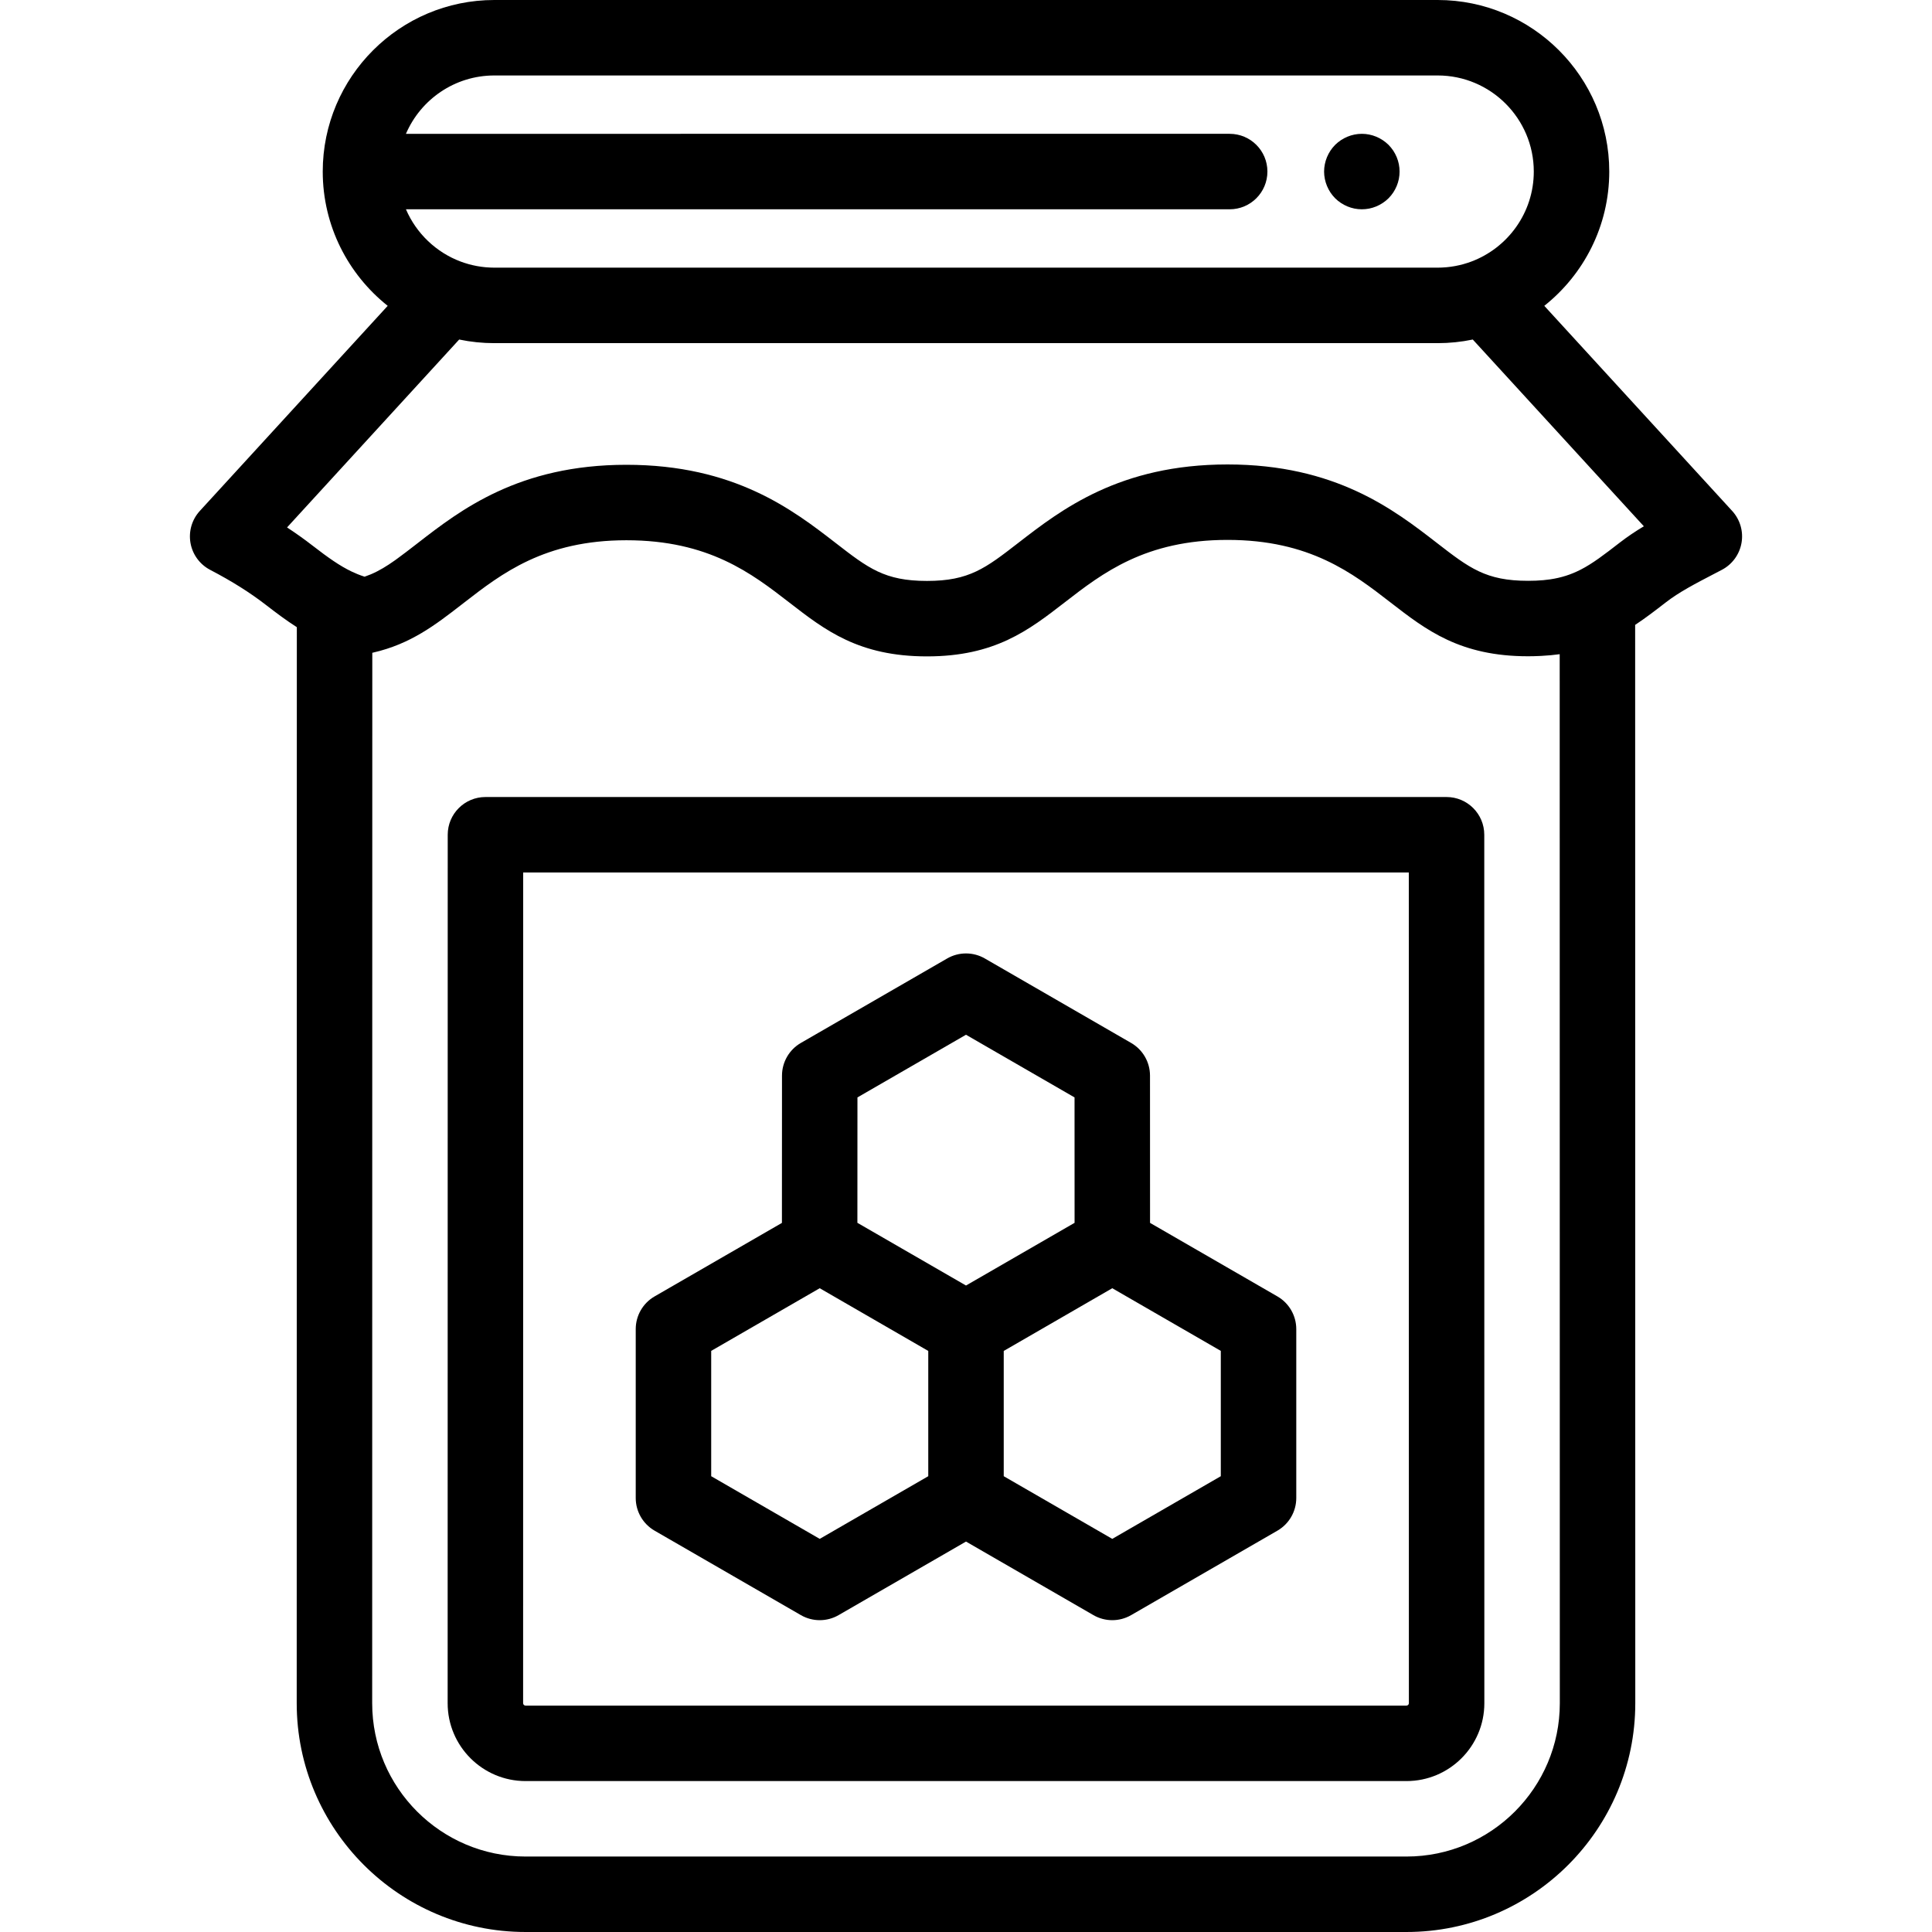<?xml version="1.0" encoding="iso-8859-1"?>
<!-- Generator: Adobe Illustrator 19.0.0, SVG Export Plug-In . SVG Version: 6.00 Build 0)  -->
<svg version="1.1" id="Capa_1" xmlns="http://www.w3.org/2000/svg" xmlns:xlink="http://www.w3.org/1999/xlink" x="0px" y="0px"
	 viewBox="0 0 511.998 511.998" style="enable-background:new 0 0 511.998 511.998;" xml:space="preserve">
<g>
	<g>
		<path d="M459.042,135.403L409.253,81.05c10.479-8.336,17.216-21.185,17.216-35.585C426.469,20.396,406.073,0,381.003,0H130.995
			c-25.07,0-45.466,20.396-45.466,45.465c0,14.4,6.737,27.249,17.216,35.585l-49.789,54.352c-2.097,2.29-3.012,5.424-2.476,8.482
			c0.536,3.058,2.463,5.694,5.214,7.133c5.839,3.055,10.563,6.029,14.865,9.36c2.691,2.083,5.324,4.057,8.105,5.832
			c-0.018,59.372-0.032,285.157-0.032,285.157c0,33.433,27.202,60.632,60.638,60.632h233.464c33.433,0,60.632-27.2,60.632-60.633
			c0,0-0.016-227.337-0.034-285.761c2.803-1.857,5.44-3.887,8.112-5.956c3.529-2.736,7.719-4.916,13.024-7.676l1.829-0.953
			c2.754-1.438,4.682-4.074,5.22-7.133C462.055,140.829,461.14,137.693,459.042,135.403z M130.995,20h250.009
			c14.042,0,25.465,11.424,25.465,25.465c0,10.921-6.912,20.256-16.59,23.867c-0.623,0.232-1.253,0.435-1.889,0.616
			c-0.113,0.032-0.226,0.066-0.34,0.097c-0.631,0.171-1.268,0.316-1.909,0.437c-0.122,0.023-0.245,0.045-0.368,0.066
			c-0.651,0.113-1.307,0.204-1.967,0.266c-0.099,0.009-0.198,0.015-0.297,0.023c-0.698,0.057-1.399,0.094-2.105,0.094H130.995
			c-0.706,0-1.407-0.037-2.105-0.094c-0.099-0.008-0.199-0.013-0.297-0.023c-0.66-0.062-1.316-0.153-1.967-0.266
			c-0.123-0.021-0.246-0.043-0.368-0.066c-0.642-0.121-1.278-0.266-1.909-0.437c-0.114-0.031-0.227-0.064-0.34-0.097
			c-0.636-0.182-1.266-0.385-1.889-0.616c-6.534-2.438-11.805-7.484-14.541-13.867h218.296c5.523,0,10-4.477,10-10
			c0-5.523-4.477-10-10-10H107.578C111.472,26.381,120.501,20,130.995,20z M372.734,492H139.27
			c-22.408,0-40.638-18.228-40.638-40.632c0,0,0.014-210.35,0.03-278.375c0.078-0.016,0.156-0.033,0.234-0.051
			c9.957-2.291,16.465-7.328,23.354-12.661l0.705-0.546c10.015-7.763,21.365-16.563,43.051-16.563
			c21.828,0,33.18,8.778,43.188,16.517c9.463,7.333,18.401,14.261,36.461,14.261c18.016,0,26.958-6.923,36.5-14.31
			c10.024-7.762,21.387-16.559,43.148-16.559c21.787,0,33.153,8.799,43.192,16.571c9.476,7.336,18.427,14.266,36.467,14.266
			c1.007,0,1.988-0.029,2.957-0.072c0.206-0.009,0.411-0.019,0.614-0.03c1.648-0.086,3.251-0.23,4.801-0.447
			c0.017,68.422,0.032,277.999,0.032,277.999C413.366,473.772,395.138,492,372.734,492z M429.195,143.84
			c-4.001,3.098-7.084,5.474-10.345,7.145c-0.022,0.011-0.044,0.017-0.066,0.028c-2.482,1.267-5.02,2.081-7.952,2.516
			c-0.019,0.003-0.038,0.007-0.057,0.01c-0.532,0.078-1.082,0.14-1.642,0.194c-0.065,0.006-0.125,0.016-0.191,0.021
			c-0.52,0.047-1.061,0.078-1.609,0.105c-0.111,0.005-0.212,0.016-0.325,0.021c-0.661,0.027-1.342,0.041-2.048,0.041
			c-11.203,0-15.554-3.369-24.235-10.089c-11.31-8.756-26.8-20.748-55.424-20.748c-28.599,0-44.085,11.99-55.465,20.801
			c-8.658,6.703-13.004,10.067-24.183,10.067c-11.217,0-15.559-3.365-24.218-10.076c-11.298-8.737-26.773-20.702-55.431-20.702
			c-28.53,0-44.005,11.997-55.304,20.756l-0.693,0.536c-1.706,1.32-3.239,2.5-4.702,3.56c-0.199,0.144-0.405,0.299-0.602,0.439
			c-0.096,0.068-0.189,0.128-0.285,0.195c-0.448,0.314-0.893,0.624-1.332,0.912c-0.008,0.005-0.015,0.009-0.023,0.014
			c-0.524,0.344-1.044,0.67-1.564,0.976c-0.094,0.055-0.189,0.102-0.283,0.156c-0.434,0.25-0.868,0.495-1.306,0.719
			c-0.02,0.01-0.041,0.018-0.061,0.029c-0.513,0.26-1.029,0.504-1.555,0.727c-0.144,0.061-0.295,0.109-0.44,0.167
			c-0.406,0.163-0.812,0.327-1.232,0.468c-0.601-0.192-1.191-0.405-1.773-0.636c-0.157-0.063-0.311-0.136-0.467-0.201
			c-0.397-0.166-0.793-0.337-1.185-0.523c-3.143-1.5-6.23-3.677-10.398-6.902c-2.154-1.668-4.377-3.254-6.726-4.793l45.617-49.797
			c0.02,0.004,0.039,0.007,0.059,0.011c0.527,0.109,1.06,0.199,1.593,0.29c0.228,0.039,0.454,0.087,0.683,0.122
			c0.541,0.084,1.088,0.147,1.635,0.211c0.222,0.026,0.442,0.062,0.665,0.085c0.583,0.06,1.172,0.098,1.761,0.136
			c0.188,0.012,0.374,0.033,0.562,0.043c0.776,0.04,1.558,0.06,2.344,0.06h250.009c0.786,0,1.568-0.02,2.344-0.06
			c0.188-0.01,0.374-0.031,0.562-0.043c0.589-0.037,1.178-0.076,1.761-0.136c0.223-0.023,0.443-0.059,0.665-0.085
			c0.547-0.064,1.094-0.128,1.635-0.211c0.229-0.035,0.455-0.083,0.683-0.122c0.533-0.091,1.066-0.181,1.593-0.29
			c0.019-0.004,0.039-0.007,0.059-0.011l45.336,49.492C433.426,140.795,431.293,142.213,429.195,143.84z"/>
	</g>
</g>
<g>
	<g>
		<path d="M393.362,393.679c-0.005-57.486-0.01-132.232-0.016-172.462c-0.001-5.523-4.478-9.999-10-9.999H128.651
			c-5.522,0-9.999,4.476-10,9.999c-0.006,41.657-0.011,120.322-0.016,178.51l-0.003,51.641c0,11.376,9.258,20.632,20.638,20.632
			h233.464c11.376,0,20.632-9.254,20.632-20.63L393.362,393.679z M372.734,452H139.27c-0.346,0-0.638-0.29-0.638-0.631l0.003-51.64
			c0.004-53.813,0.009-125.14,0.014-168.51h234.698c0.006,41.764,0.011,109.45,0.015,162.462l0.004,57.691
			C373.366,451.706,373.071,452,372.734,452z"/>
	</g>
</g>
<g>
	<g>
		<path d="M338.524,343.562l-33.751-19.486l-0.012-39.028c-0.001-3.572-1.907-6.872-5-8.657l-38.762-22.381
			c-3.094-1.786-6.906-1.786-10,0l-38.763,22.38c-3.092,1.785-4.998,5.085-5,8.655l-0.019,39.035l-33.743,19.482
			c-3.094,1.786-5,5.087-5,8.66v44.759c0,3.573,1.906,6.874,5,8.66l38.763,22.38c1.547,0.893,3.273,1.34,5,1.34
			c1.727,0,3.453-0.447,5-1.34l33.762-19.493l33.763,19.493c1.547,0.893,3.273,1.34,5,1.34s3.453-0.447,5-1.34l38.763-22.38
			c3.094-1.786,5-5.087,5-8.66v-44.759C343.524,348.649,341.619,345.348,338.524,343.562z M245.999,391.208l-28.763,16.607
			l-28.763-16.607v-33.212l28.761-16.605l28.765,16.62V391.208z M227.217,324.058l0.016-33.233l28.766-16.608l28.765,16.607
			l0.01,33.237l-28.775,16.614L227.217,324.058z M323.524,391.208l-28.763,16.607l-28.762-16.607v-33.196l28.765-16.621
			l28.76,16.605V391.208z"/>
	</g>
</g>
<g>
	<g>
		<path d="M370.709,43.51c-0.13-0.64-0.32-1.27-0.57-1.87c-0.25-0.6-0.56-1.18-0.92-1.73c-0.37-0.54-0.78-1.05-1.24-1.52
			c-0.47-0.46-0.98-0.87-1.53-1.24c-0.54-0.36-1.12-0.67-1.72-0.92c-0.61-0.25-1.23-0.44-1.87-0.57c-1.29-0.26-2.62-0.26-3.91,0
			c-0.64,0.13-1.27,0.32-1.87,0.57c-0.6,0.25-1.18,0.56-1.73,0.92c-0.54,0.37-1.06,0.78-1.52,1.24c-0.46,0.47-0.88,0.98-1.24,1.52
			c-0.36,0.55-0.67,1.13-0.92,1.73c-0.25,0.6-0.44,1.23-0.57,1.87c-0.13,0.65-0.2,1.3-0.2,1.96c0,0.65,0.07,1.3,0.2,1.95
			c0.13,0.64,0.32,1.27,0.57,1.87c0.25,0.6,0.56,1.19,0.92,1.73c0.36,0.54,0.78,1.06,1.24,1.52c0.46,0.46,0.98,0.88,1.52,1.24
			c0.55,0.36,1.13,0.67,1.73,0.92c0.6,0.25,1.23,0.44,1.87,0.57c0.64,0.13,1.3,0.19,1.95,0.19c0.66,0,1.31-0.06,1.96-0.19
			c0.64-0.13,1.26-0.32,1.87-0.57c0.6-0.25,1.18-0.56,1.72-0.92c0.55-0.36,1.06-0.78,1.53-1.24c0.46-0.46,0.87-0.98,1.24-1.52
			c0.36-0.55,0.67-1.13,0.92-1.73c0.25-0.6,0.44-1.23,0.57-1.87c0.13-0.65,0.19-1.3,0.19-1.95
			C370.899,44.81,370.839,44.16,370.709,43.51z"/>
	</g>
</g>
<g>
</g>
<g>
</g>
<g>
</g>
<g>
</g>
<g>
</g>
<g>
</g>
<g>
</g>
<g>
</g>
<g>
</g>
<g>
</g>
<g>
</g>
<g>
</g>
<g>
</g>
<g>
</g>
<g>
</g>
</svg>
